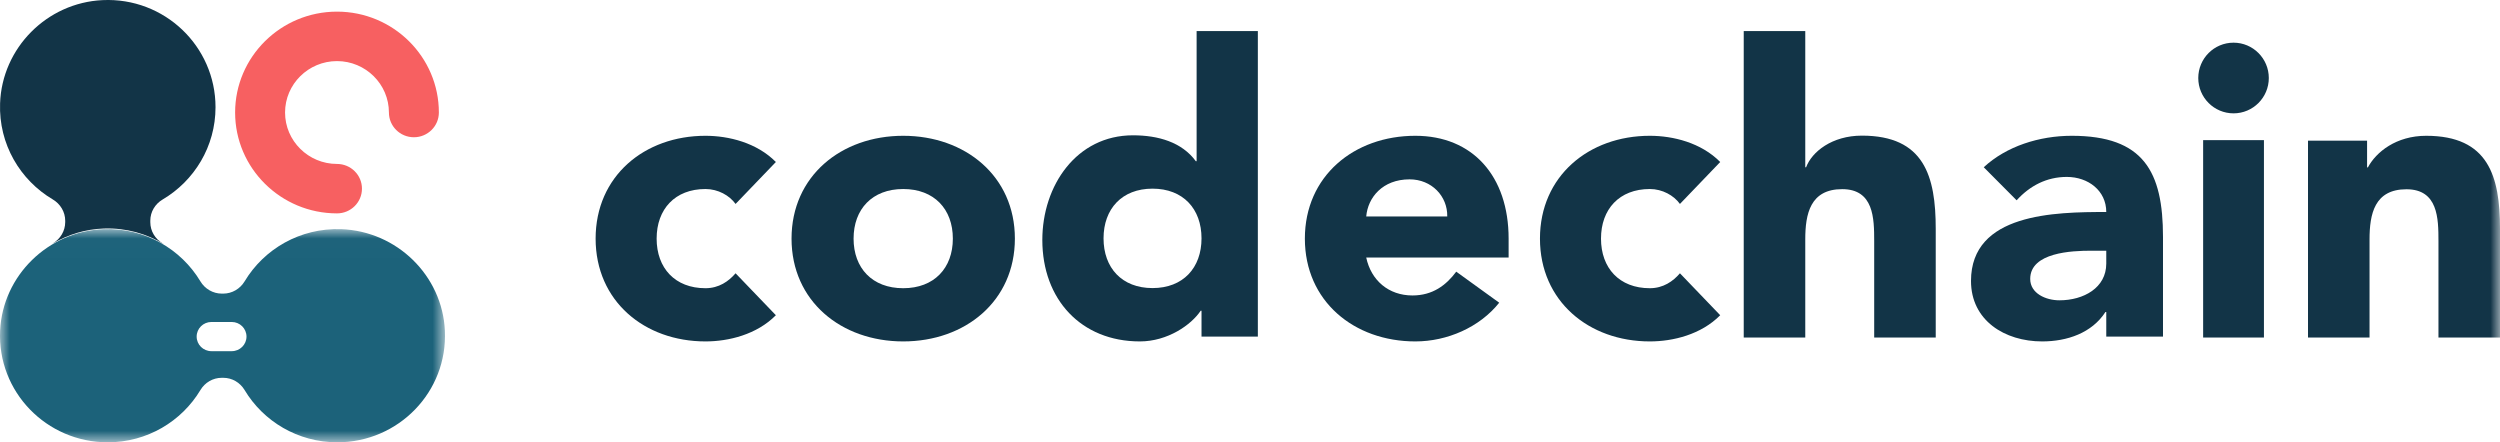 <?xml version="1.0" encoding="UTF-8"?>
<svg width="130px" height="23px" viewBox="0 0 130 23" version="1.1" xmlns="http://www.w3.org/2000/svg" xmlns:xlink="http://www.w3.org/1999/xlink">
    <!-- Generator: Sketch 52.5 (67469) - http://www.bohemiancoding.com/sketch -->
    <title>CodechainLogo_Color</title>
    <desc>Created with Sketch.</desc>
    <defs>
        <polygon id="path-1" points="0 0.01 23.141 0.01 23.141 11.096 0 11.096"></polygon>
        <polygon id="path-3" points="0 23 130 23 130 0 0 0"></polygon>
    </defs>
    <g id="CodechainLogo_Color" stroke="none" stroke-width="1" fill="none" fill-rule="evenodd">
        <g id="Group-25-Copy">
            <path d="M17.524,11.096 C14.602,11.096 12.226,8.743 12.226,5.851 C12.226,2.958 14.602,0.605 17.524,0.605 C20.445,0.605 22.821,2.958 22.821,5.851 C22.821,6.561 22.24,7.137 21.522,7.137 C20.805,7.137 20.224,6.561 20.224,5.851 C20.224,4.377 19.012,3.177 17.524,3.177 C16.035,3.177 14.823,4.377 14.823,5.851 C14.823,7.325 16.035,8.525 17.524,8.525 C18.241,8.525 18.822,9.1 18.822,9.81 C18.822,10.521 18.241,11.096 17.524,11.096" id="Fill-1" fill="#F76061"></path>
            <g id="Group-5" transform="translate(0, 11.904)">
                <mask id="mask-2" fill="white">
                    <use xlink:href="#path-1"></use>
                </mask>
                <g id="Clip-4"></g>
                <path d="M12.051,6.357 L10.993,6.357 C10.569,6.357 10.226,6.017 10.226,5.598 C10.226,5.179 10.569,4.839 10.993,4.839 L12.051,4.839 C12.475,4.839 12.818,5.179 12.818,5.598 C12.818,6.017 12.475,6.357 12.051,6.357 M23.134,5.286 C22.999,2.424 20.634,0.114 17.74,0.013 C15.607,-0.061 13.729,1.046 12.721,2.725 C12.485,3.117 12.066,3.364 11.606,3.364 L11.535,3.364 C11.074,3.364 10.655,3.117 10.42,2.725 C9.412,1.046 7.534,-0.061 5.4,0.013 C2.506,0.114 0.142,2.424 0.006,5.286 C-0.144,8.469 2.419,11.096 5.602,11.096 C7.654,11.096 9.447,10.005 10.423,8.377 C10.656,7.988 11.071,7.742 11.528,7.742 L11.612,7.742 C12.069,7.742 12.485,7.988 12.718,8.377 C13.693,10.005 15.487,11.096 17.539,11.096 C20.722,11.096 23.285,8.469 23.134,5.286" id="Fill-3" fill="#1C627A" mask="url(#mask-2)"></path>
            </g>
            <path d="M2.744,10.37 C3.14,10.604 3.391,11.021 3.391,11.479 L3.391,11.55 C3.391,12.008 3.14,12.425 2.744,12.659 C2.74,12.662 2.736,12.664 2.732,12.666 L2.743,12.665 C3.528,12.198 4.435,11.916 5.402,11.883 C6.557,11.842 7.635,12.152 8.543,12.711 C8.514,12.693 8.487,12.673 8.458,12.656 C8.064,12.424 7.816,12.011 7.816,11.556 L7.816,11.473 C7.816,11.018 8.064,10.605 8.458,10.373 C10.103,9.402 11.207,7.617 11.207,5.575 C11.207,2.407 8.551,-0.144 5.334,0.006 C2.44,0.141 0.105,2.494 0.004,5.374 C-0.071,7.497 1.048,9.366 2.744,10.37" id="Fill-6" fill="#123447"></path>
            <path d="M38.25,10.605 C37.933,10.164 37.34,9.829 36.684,9.829 C35.098,9.829 34.145,10.877 34.145,12.408 C34.145,13.938 35.098,14.987 36.684,14.987 C37.383,14.987 37.89,14.63 38.25,14.211 L40.345,16.392 C39.35,17.398 37.89,17.754 36.684,17.754 C33.511,17.754 30.972,15.658 30.972,12.408 C30.972,9.158 33.511,7.061 36.684,7.061 C37.89,7.061 39.35,7.418 40.345,8.424 L38.25,10.605 Z" id="Fill-8" fill="#123447"></path>
            <path d="M46.967,14.987 C48.58,14.987 49.548,13.938 49.548,12.408 C49.548,10.877 48.58,9.829 46.967,9.829 C45.354,9.829 44.386,10.877 44.386,12.408 C44.386,13.938 45.354,14.987 46.967,14.987 M46.967,7.061 C50.193,7.061 52.774,9.158 52.774,12.408 C52.774,15.658 50.193,17.754 46.967,17.754 C43.741,17.754 41.16,15.658 41.16,12.408 C41.16,9.158 43.741,7.061 46.967,7.061" id="Fill-10" fill="#123447"></path>
            <path d="M59.931,9.81 C58.34,9.81 57.384,10.861 57.384,12.395 C57.384,13.929 58.34,14.98 59.931,14.98 C61.523,14.98 62.479,13.929 62.479,12.395 C62.479,10.861 61.523,9.81 59.931,9.81 Z M65.408,17.502 L62.479,17.502 L62.479,16.157 L62.436,16.157 C61.948,16.893 60.717,17.754 59.273,17.754 C56.217,17.754 54.201,15.569 54.201,12.479 C54.201,9.642 55.984,7.036 58.913,7.036 C60.229,7.036 61.46,7.393 62.181,8.381 L62.224,8.381 L62.224,1.614 L65.408,1.614 L65.408,17.502 Z" id="Fill-12" fill="#123447"></path>
            <path d="M75.257,11.255 C75.278,10.206 74.448,9.326 73.299,9.326 C71.895,9.326 71.129,10.269 71.044,11.255 L75.257,11.255 Z M77.959,15.741 C76.938,17.02 75.257,17.754 73.597,17.754 C70.406,17.754 67.853,15.658 67.853,12.408 C67.853,9.158 70.406,7.061 73.597,7.061 C76.576,7.061 78.448,9.158 78.448,12.408 L78.448,13.393 L71.044,13.393 C71.299,14.588 72.214,15.364 73.448,15.364 C74.491,15.364 75.193,14.84 75.725,14.127 L77.959,15.741 Z" id="Fill-14" fill="#123447"></path>
            <path d="M87.357,10.605 C87.039,10.164 86.447,9.829 85.791,9.829 C84.204,9.829 83.252,10.877 83.252,12.408 C83.252,13.938 84.204,14.987 85.791,14.987 C86.489,14.987 86.997,14.63 87.357,14.211 L89.451,16.392 C88.457,17.398 86.997,17.754 85.791,17.754 C82.617,17.754 80.078,15.658 80.078,12.408 C80.078,9.158 82.617,7.061 85.791,7.061 C86.997,7.061 88.457,7.418 89.451,8.424 L87.357,10.605 Z" id="Fill-16" fill="#123447"></path>
            <path d="M93.874,1.614 L93.874,8.698 L93.917,8.698 C94.215,7.897 95.261,7.053 96.818,7.053 C100.061,7.053 100.658,9.162 100.658,11.902 L100.658,17.553 L97.458,17.553 L97.458,12.535 C97.458,11.354 97.437,9.836 95.794,9.836 C94.13,9.836 93.874,11.122 93.874,12.45 L93.874,17.553 L90.674,17.553 L90.674,1.614 L93.874,1.614 Z" id="Fill-18" fill="#123447"></path>
            <path d="M108.735,13.037 C107.751,13.037 105.571,13.121 105.571,14.504 C105.571,15.259 106.383,15.616 107.089,15.616 C108.35,15.616 109.526,14.966 109.526,13.708 L109.526,13.037 L108.735,13.037 Z M109.526,16.224 L109.483,16.224 C108.778,17.314 107.495,17.754 106.191,17.754 C104.245,17.754 102.492,16.664 102.492,14.609 C102.492,11.087 106.854,11.024 109.526,11.024 C109.526,9.913 108.585,9.2 107.474,9.2 C106.426,9.2 105.549,9.661 104.865,10.416 L103.155,8.697 C104.331,7.607 106.041,7.061 107.73,7.061 C111.472,7.061 112.476,8.927 112.476,12.324 L112.476,17.503 L109.526,17.503 L109.526,16.224 Z" id="Fill-20" fill="#123447"></path>
            <mask id="mask-4" fill="white">
                <use xlink:href="#path-3"></use>
            </mask>
            <g id="Clip-23"></g>
            <path d="M114.563,17.553 L117.725,17.553 L117.725,7.288 L114.563,7.288 L114.563,17.553 Z M116.144,2.219 C117.156,2.219 117.978,3.043 117.978,4.057 C117.978,5.071 117.156,5.894 116.144,5.894 C115.132,5.894 114.31,5.071 114.31,4.057 C114.31,3.043 115.132,2.219 116.144,2.219 Z" id="Fill-22" fill="#123447" mask="url(#mask-4)"></path>
            <path d="M120.016,7.314 L123.088,7.314 L123.088,8.705 L123.131,8.705 C123.557,7.904 124.603,7.061 126.16,7.061 C129.403,7.061 130,9.168 130,11.907 L130,17.553 L126.8,17.553 L126.8,12.539 C126.8,11.359 126.779,9.842 125.136,9.842 C123.472,9.842 123.216,11.127 123.216,12.454 L123.216,17.553 L120.016,17.553 L120.016,7.314 Z" id="Fill-24" fill="#123447" mask="url(#mask-4)"></path>
        </g>
    </g>
</svg>

